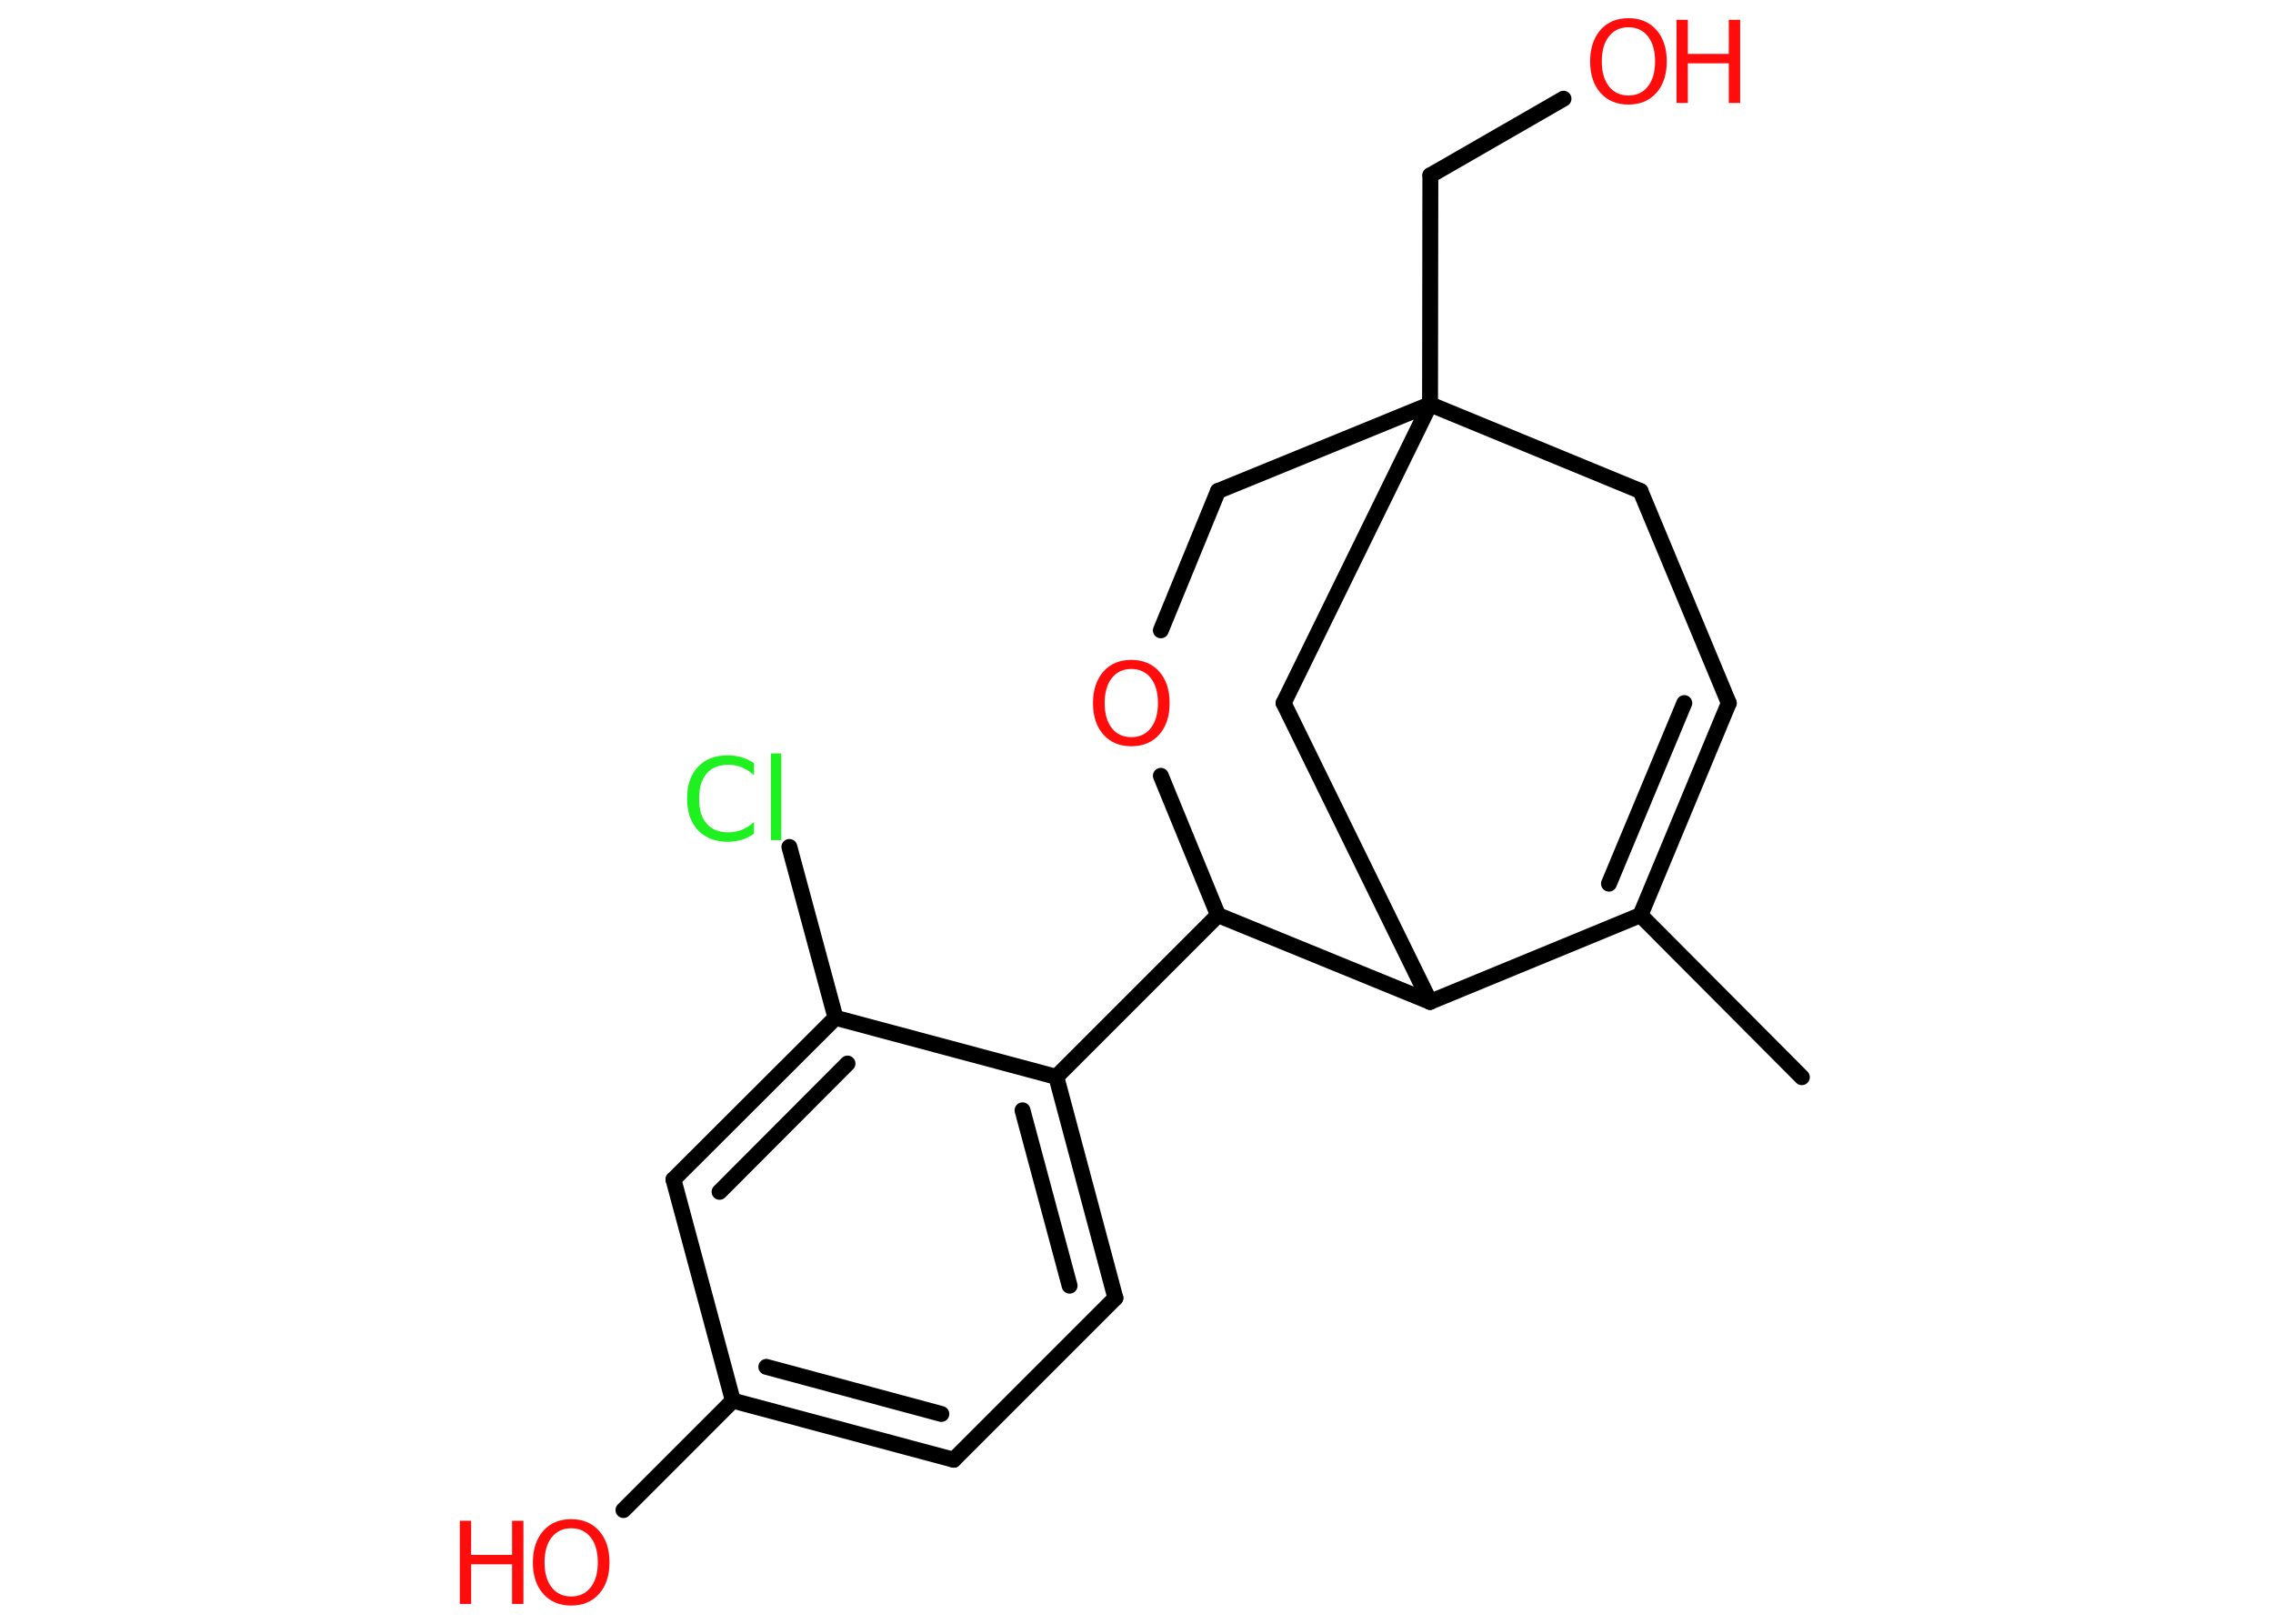 <?xml version='1.0' encoding='UTF-8'?>
<!DOCTYPE svg PUBLIC "-//W3C//DTD SVG 1.1//EN" "http://www.w3.org/Graphics/SVG/1.1/DTD/svg11.dtd">
<svg version='1.2' xmlns='http://www.w3.org/2000/svg' xmlns:xlink='http://www.w3.org/1999/xlink' width='70.0mm' height='50.0mm' viewBox='0 0 70.0 50.0'>
  <desc>Generated by the Chemistry Development Kit (http://github.com/cdk)</desc>
  <g stroke-linecap='round' stroke-linejoin='round' stroke='#000000' stroke-width='.49' fill='#FF0D0D'>
    <rect x='.0' y='.0' width='70.0' height='50.0' fill='#FFFFFF' stroke='none'/>
    <g id='mol1' class='mol'>
      <line id='mol1bnd1' class='bond' x1='55.49' y1='33.17' x2='50.52' y2='28.18'/>
      <g id='mol1bnd2' class='bond'>
        <line x1='50.52' y1='28.18' x2='53.24' y2='21.65'/>
        <line x1='49.55' y1='27.21' x2='51.87' y2='21.65'/>
      </g>
      <line id='mol1bnd3' class='bond' x1='53.24' y1='21.65' x2='50.52' y2='15.12'/>
      <line id='mol1bnd4' class='bond' x1='50.52' y1='15.12' x2='44.04' y2='12.45'/>
      <line id='mol1bnd5' class='bond' x1='44.04' y1='12.45' x2='44.05' y2='5.4'/>
      <line id='mol1bnd6' class='bond' x1='44.05' y1='5.4' x2='48.15' y2='3.04'/>
      <line id='mol1bnd7' class='bond' x1='44.04' y1='12.45' x2='37.51' y2='15.12'/>
      <line id='mol1bnd8' class='bond' x1='37.51' y1='15.12' x2='35.75' y2='19.41'/>
      <line id='mol1bnd9' class='bond' x1='35.75' y1='23.89' x2='37.51' y2='28.18'/>
      <line id='mol1bnd10' class='bond' x1='37.51' y1='28.18' x2='32.53' y2='33.16'/>
      <g id='mol1bnd11' class='bond'>
        <line x1='34.35' y1='39.97' x2='32.53' y2='33.16'/>
        <line x1='32.94' y1='39.59' x2='31.49' y2='34.19'/>
      </g>
      <line id='mol1bnd12' class='bond' x1='34.35' y1='39.97' x2='29.37' y2='44.95'/>
      <g id='mol1bnd13' class='bond'>
        <line x1='22.57' y1='43.13' x2='29.37' y2='44.95'/>
        <line x1='23.6' y1='42.09' x2='28.99' y2='43.54'/>
      </g>
      <line id='mol1bnd14' class='bond' x1='22.57' y1='43.13' x2='19.2' y2='46.5'/>
      <line id='mol1bnd15' class='bond' x1='22.57' y1='43.13' x2='20.74' y2='36.32'/>
      <g id='mol1bnd16' class='bond'>
        <line x1='25.73' y1='31.34' x2='20.74' y2='36.32'/>
        <line x1='26.1' y1='32.75' x2='22.16' y2='36.7'/>
      </g>
      <line id='mol1bnd17' class='bond' x1='32.53' y1='33.16' x2='25.73' y2='31.34'/>
      <line id='mol1bnd18' class='bond' x1='25.73' y1='31.34' x2='24.31' y2='26.08'/>
      <line id='mol1bnd19' class='bond' x1='37.51' y1='28.18' x2='44.04' y2='30.85'/>
      <line id='mol1bnd20' class='bond' x1='50.52' y1='28.18' x2='44.04' y2='30.85'/>
      <line id='mol1bnd21' class='bond' x1='44.04' y1='30.85' x2='39.53' y2='21.65'/>
      <line id='mol1bnd22' class='bond' x1='44.04' y1='12.45' x2='39.53' y2='21.65'/>
      <g id='mol1atm7' class='atom'>
        <path d='M50.15 .84q-.38 .0 -.6 .28q-.22 .28 -.22 .77q.0 .49 .22 .77q.22 .28 .6 .28q.38 .0 .6 -.28q.22 -.28 .22 -.77q.0 -.49 -.22 -.77q-.22 -.28 -.6 -.28zM50.15 .56q.54 .0 .86 .36q.32 .36 .32 .97q.0 .61 -.32 .97q-.32 .36 -.86 .36q-.54 .0 -.86 -.36q-.32 -.36 -.32 -.97q.0 -.6 .32 -.97q.32 -.36 .86 -.36z' stroke='none'/>
        <path d='M51.63 .61h.35v1.05h1.26v-1.05h.35v2.56h-.35v-1.22h-1.26v1.22h-.35v-2.56z' stroke='none'/>
      </g>
      <path id='mol1atm9' class='atom' d='M34.84 20.6q-.38 .0 -.6 .28q-.22 .28 -.22 .77q.0 .49 .22 .77q.22 .28 .6 .28q.38 .0 .6 -.28q.22 -.28 .22 -.77q.0 -.49 -.22 -.77q-.22 -.28 -.6 -.28zM34.84 20.32q.54 .0 .86 .36q.32 .36 .32 .97q.0 .61 -.32 .97q-.32 .36 -.86 .36q-.54 .0 -.86 -.36q-.32 -.36 -.32 -.97q.0 -.6 .32 -.97q.32 -.36 .86 -.36z' stroke='none'/>
      <g id='mol1atm15' class='atom'>
        <path d='M17.59 47.06q-.38 .0 -.6 .28q-.22 .28 -.22 .77q.0 .49 .22 .77q.22 .28 .6 .28q.38 .0 .6 -.28q.22 -.28 .22 -.77q.0 -.49 -.22 -.77q-.22 -.28 -.6 -.28zM17.59 46.78q.54 .0 .86 .36q.32 .36 .32 .97q.0 .61 -.32 .97q-.32 .36 -.86 .36q-.54 .0 -.86 -.36q-.32 -.36 -.32 -.97q.0 -.6 .32 -.97q.32 -.36 .86 -.36z' stroke='none'/>
        <path d='M14.16 46.83h.35v1.05h1.26v-1.05h.35v2.56h-.35v-1.22h-1.26v1.22h-.35v-2.56z' stroke='none'/>
      </g>
      <path id='mol1atm18' class='atom' d='M23.22 23.5v.37q-.18 -.16 -.37 -.24q-.2 -.08 -.42 -.08q-.44 .0 -.67 .27q-.23 .27 -.23 .77q.0 .51 .23 .77q.23 .27 .67 .27q.22 .0 .42 -.08q.2 -.08 .37 -.24v.36q-.18 .13 -.38 .19q-.2 .06 -.43 .06q-.58 .0 -.92 -.36q-.33 -.36 -.33 -.97q.0 -.62 .33 -.97q.33 -.36 .92 -.36q.23 .0 .43 .06q.2 .06 .38 .18zM23.74 23.2h.32v2.67h-.32v-2.67z' stroke='none' fill='#1FF01F'/>
    </g>
  </g>
</svg>
